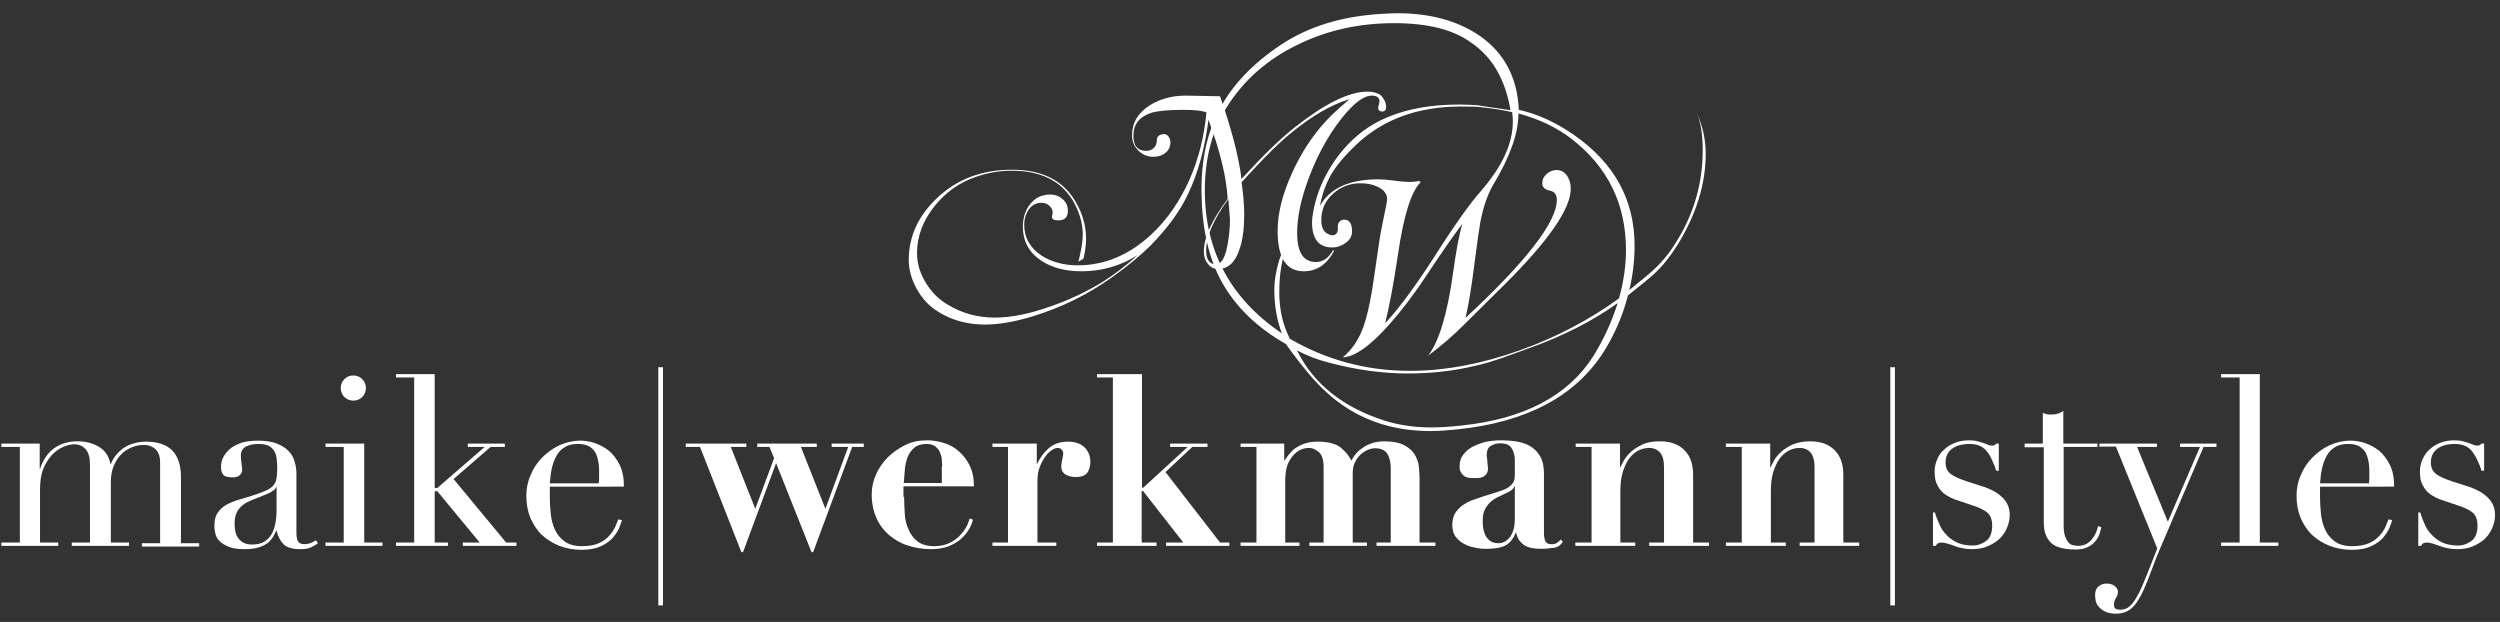 <?xml version="1.0" encoding="utf-8"?>
<!-- Generator: Adobe Illustrator 22.1.0, SVG Export Plug-In . SVG Version: 6.00 Build 0)  -->
<svg version="1.1" id="Ebene_1" xmlns="http://www.w3.org/2000/svg" xmlns:xlink="http://www.w3.org/1999/xlink" x="0px" y="0px"
	 viewBox="0 0 755.7 188" style="enable-background:new 0 0 755.7 188;" xml:space="preserve">
<rect x="0" y="0" width="755.7" height="188" fill="#333333" stroke="none"/>
<style type="text/css">
	.st0{fill:#FFFFFF;}
</style>
<g>
	<path class="st0" d="M0.4,164H6v-28.9H0.4v-1H12v7.6h0.1c1-2.9,2.5-5,4.4-6.3c1.9-1.3,4.2-2,6.9-2c2.4,0,4.5,0.5,6.4,1.6
		c1.9,1.1,3.1,2.8,3.6,5.3h0.1c0.3-0.9,0.8-1.7,1.4-2.5c0.6-0.8,1.3-1.5,2.2-2.2c0.9-0.6,1.9-1.2,3.1-1.5c1.2-0.4,2.5-0.6,4-0.6
		c7,0,10.5,3.6,10.5,10.7v20h5.5v1H42.9v-1h5.5v-24.5c0-1.6-0.4-2.9-1.3-3.8c-0.9-0.9-2.1-1.4-3.6-1.4c-1.2,0-2.4,0.2-3.6,0.7
		c-1.2,0.5-2.3,1.1-3.2,2.1c-1,0.9-1.7,2.1-2.3,3.5c-0.6,1.4-0.9,3.1-0.9,5V164H39v1H21.7v-1h5.5v-23.5c0-2.1-0.4-3.7-1.3-4.7
		c-0.9-1-2-1.5-3.5-1.5c-1,0-2.1,0.3-3.3,0.8c-1.2,0.5-2.3,1.3-3.4,2.4c-1,1.1-1.9,2.5-2.6,4.2c-0.7,1.7-1,3.8-1,6.3v16h5.5v1H0.4
		V164z"/>
	<path class="st0" d="M96.1,164.2c-0.6,0.5-1.4,0.9-2.2,1.3c-0.9,0.4-1.9,0.5-3.2,0.5c-2.3,0-4-0.5-5-1.5c-1-1-1.7-2.4-2.1-4.1h-0.1
		c-0.2,0.4-0.5,1-0.8,1.6c-0.3,0.6-0.9,1.3-1.5,1.9c-0.7,0.6-1.6,1.1-2.8,1.5c-1.2,0.4-2.6,0.6-4.4,0.6c-2,0-3.6-0.2-4.8-0.7
		c-1.2-0.5-2.1-1-2.8-1.7c-0.7-0.7-1.1-1.4-1.3-2.3c-0.2-0.8-0.3-1.6-0.3-2.3c0-1.7,0.3-3,1-4c0.7-1,1.5-1.8,2.6-2.4
		c1.1-0.6,2.3-1.1,3.6-1.5c1.3-0.4,2.7-0.8,4-1.2c1.6-0.5,2.9-1,3.9-1.4c1-0.4,1.8-0.9,2.4-1.4c0.6-0.6,1-1.2,1.2-2.1
		c0.2-0.8,0.3-2,0.3-3.4c0-1.2-0.1-2.2-0.2-3.1c-0.1-0.9-0.4-1.7-0.8-2.3c-0.4-0.6-0.9-1.1-1.7-1.5c-0.7-0.3-1.7-0.5-2.9-0.5
		c-1.6,0-2.9,0.3-3.9,0.8c-1,0.6-1.5,1.5-1.5,2.7c0,0.8,0.1,1.6,0.2,2.4c0.1,0.8,0.2,1.4,0.2,1.8c0,0.7-0.2,1.2-0.7,1.7
		c-0.5,0.5-1.2,0.7-2.1,0.7c-1.6,0-2.6-0.3-3-0.9c-0.4-0.6-0.6-1.3-0.6-2.2c0-1.1,0.2-2.1,0.7-3c0.5-1,1.2-1.8,2.1-2.6
		c0.9-0.7,2.1-1.3,3.5-1.8c1.4-0.4,3-0.6,4.9-0.6c2.2,0,4.1,0.3,5.5,0.8c1.5,0.6,2.7,1.3,3.6,2.2c0.9,0.9,1.6,2,1.9,3.2
		c0.4,1.2,0.6,2.4,0.6,3.7V161c0,1.4,0.2,2.3,0.6,2.8c0.4,0.5,1.1,0.7,1.9,0.7c0.5,0,1.1-0.1,1.7-0.3c0.6-0.2,1.1-0.5,1.7-0.9
		L96.1,164.2z M83.5,147.3h-0.1c-0.1,0.6-0.9,1.2-2.4,1.9l-5.4,2.2c-1.5,0.6-2.7,1.5-3.5,2.6c-0.8,1.1-1.2,2.5-1.2,4.2
		c0,0.7,0.1,1.5,0.2,2.2c0.1,0.8,0.4,1.5,0.8,2.1c0.4,0.6,0.9,1.1,1.6,1.5c0.7,0.4,1.6,0.6,2.7,0.6c1.6,0,2.9-0.3,3.9-1
		c1-0.7,1.7-1.5,2.2-2.5c0.5-1,0.8-2.1,1-3.3c0.2-1.2,0.3-2.2,0.3-3.2V147.3z"/>
	<path class="st0" d="M98.4,164h5.5v-28.9h-5.5v-1h11.7V164h5.5v1H98.4V164z M103,117.3c0-1.1,0.4-2,1.1-2.7
		c0.7-0.7,1.6-1.1,2.7-1.1s2,0.4,2.7,1.1c0.7,0.7,1.1,1.6,1.1,2.7c0,1.1-0.4,2-1.1,2.7s-1.6,1.1-2.7,1.1s-2-0.4-2.7-1.1
		S103,118.4,103,117.3z"/>
	<path class="st0" d="M119.7,164h5.5v-49.9h-5.5v-1h11.7v34.4h0.8l14.3-12.4h-5.1v-1h11.2v1h-4.3l-11.2,9.7L153,164h3.1v1h-16.2v-1
		h5.1l-12.8-15.5h-0.8V164h4v1h-15.7V164z"/>
	<path class="st0" d="M166.2,147.1c0,0.5,0,1,0,1.5c0,0.5,0,1.1,0,1.9c0,1.6,0.1,3.2,0.3,5c0.2,1.7,0.6,3.3,1.3,4.7
		c0.6,1.4,1.6,2.5,2.9,3.5c1.3,0.9,3,1.4,5.1,1.4s3.9-0.3,5.2-0.9c1.4-0.6,2.4-1.4,3.2-2.3c0.8-0.9,1.4-1.8,1.8-2.7
		c0.4-0.9,0.7-1.7,0.9-2.2l1.1,0.2c-0.1,0.5-0.4,1.3-0.8,2.3c-0.4,1-1.1,2-1.9,3c-0.9,1-2.1,1.9-3.6,2.6c-1.5,0.7-3.5,1.1-5.9,1.1
		c-2.4,0-4.6-0.4-6.7-1.2c-2-0.8-3.8-1.9-5.3-3.3c-1.5-1.4-2.6-3.2-3.5-5.2c-0.8-2-1.2-4.2-1.2-6.7c0-2.1,0.4-4.2,1.3-6.2
		c0.8-2,2-3.8,3.5-5.3c1.5-1.5,3.2-2.8,5.2-3.7c2-0.9,4.1-1.4,6.3-1.4c1.3,0,2.8,0.2,4.3,0.7c1.5,0.5,3,1.3,4.3,2.3
		c1.3,1.1,2.4,2.5,3.3,4.3c0.9,1.8,1.3,4,1.3,6.6H166.2z M181,146.1c0.1-0.7,0.1-1.3,0.1-1.9c0-0.6,0-1.2,0-1.8c0-1.6-0.2-3-0.5-4
		c-0.3-1.1-0.7-1.9-1.3-2.5c-0.6-0.6-1.2-1.1-2-1.3c-0.8-0.3-1.6-0.4-2.6-0.4c-1.6,0-3,0.3-4,1c-1.1,0.6-1.9,1.5-2.5,2.6
		c-0.6,1.1-1.1,2.4-1.4,3.8c-0.3,1.4-0.5,3-0.6,4.5H181z"/>
	<path class="st0" d="M199,111h1.4V183H199V111z"/>
	<path class="st0" d="M207.3,135.1v-1h18.3v1h-4.7l7.4,18.7l5.7-15.3l-1.4-3.4h-3.7v-1h18v1h-4.8l7.4,18.7l6.9-18.7h-5v-1h9.7v1
		h-3.5l-11.8,31.8h-0.5L234.6,140l-10,26.9h-0.5l-12.5-31.8H207.3z"/>
	<path class="st0" d="M273.3,150.2c0,1.7,0.1,3.5,0.2,5.2c0.1,1.8,0.5,3.3,1.2,4.8c0.6,1.4,1.5,2.6,2.7,3.5c1.2,0.9,2.9,1.4,5,1.4
		c1.9,0,3.5-0.4,4.9-1.1c1.3-0.7,2.4-1.5,3.2-2.5c0.8-0.9,1.5-1.9,1.9-2.8c0.4-0.9,0.6-1.6,0.7-2l1,0.4c-0.2,0.9-0.6,1.9-1.2,2.9
		c-0.6,1-1.4,2-2.4,2.9c-1,0.9-2.3,1.6-3.7,2.2c-1.5,0.6-3.3,0.9-5.4,0.9c-2.5,0-4.8-0.4-7-1.1c-2.2-0.7-4-1.8-5.7-3.2
		c-1.6-1.4-2.9-3.1-3.8-5.2c-0.9-2-1.4-4.4-1.4-7c0-2.1,0.4-4.1,1.3-6.1c0.9-2,2.1-3.7,3.6-5.2c1.5-1.5,3.3-2.7,5.3-3.7
		s4.2-1.4,6.6-1.4c1.7,0,3.4,0.3,5,0.8c1.7,0.5,3.2,1.3,4.5,2.5c1.3,1.1,2.4,2.5,3.3,4.3c0.9,1.8,1.3,3.9,1.3,6.3h-21.3V150.2z
		 M284.8,141.1c0-0.5,0-1.2-0.1-1.9c0-0.8-0.2-1.5-0.5-2.3s-0.8-1.4-1.4-1.9c-0.6-0.5-1.5-0.8-2.7-0.8c-1.6,0-2.9,0.4-3.8,1.2
		c-0.9,0.8-1.5,1.7-2,2.9c-0.4,1.2-0.7,2.4-0.8,3.8c-0.1,1.4-0.2,2.7-0.3,3.9h11.5V141.1z"/>
	<path class="st0" d="M313.4,134.1v6.1h0.1c0.9-1.8,2-3.4,3.5-4.7c1.5-1.3,3.4-2,5.8-2c2,0,3.7,0.5,4.9,1.6c1.2,1.1,1.9,2.6,1.9,4.5
		c0,1.4-0.4,2.6-1,3.4c-0.7,0.8-1.8,1.2-3.4,1.2c-1.1,0-2.1-0.2-3-0.7c-0.9-0.5-1.4-1.3-1.4-2.6c0-0.1,0-0.4,0.1-0.8
		c0-0.4,0.1-0.7,0.2-1.2c0.1-0.4,0.1-0.8,0.2-1.1c0-0.3,0.1-0.5,0.1-0.6c0-0.4-0.1-0.7-0.2-0.9c-0.1-0.2-0.3-0.4-0.5-0.6
		c-0.2-0.2-0.5-0.3-1-0.3c-0.5,0-1.1,0.2-1.8,0.7c-0.7,0.5-1.4,1.1-2,2c-0.6,0.9-1.2,1.9-1.6,3.1c-0.5,1.2-0.7,2.6-0.7,4.1V164h5.7
		v1H300v-1h4.7v-28.9H300v-1H313.4z"/>
	<path class="st0" d="M345.2,113v34.4h0.4l13.4-12.3h-5.3v-1H365v1h-4.6l-8.1,7.6l16.5,21.3h2.8v1h-19.1v-1h5.2l-12.2-15.6h-0.4V164
		h4.5v1h-18v-1h4.8v-49.9h-4.8v-1H345.2z"/>
	<path class="st0" d="M388.2,134.1v5.1h0.1c0.3-0.5,0.7-1,1.2-1.7c0.5-0.6,1.1-1.3,1.9-1.9s1.8-1.1,2.9-1.5s2.5-0.6,4.1-0.6
		c1.7,0,3.1,0.2,4.2,0.5s2.1,0.8,2.8,1.4c0.7,0.6,1.3,1.2,1.8,1.8c0.5,0.7,0.9,1.3,1.3,2c0.7-1.3,1.5-2.3,2.4-3.1
		c0.9-0.7,1.8-1.3,2.7-1.7c0.9-0.4,1.8-0.7,2.6-0.8c0.8-0.1,1.5-0.2,2-0.2c2.7,0,4.9,0.4,6.3,1.2c1.5,0.8,2.6,1.8,3.2,2.9
		s1.1,2.3,1.2,3.6c0.1,1.2,0.2,2.3,0.2,3.2V164h4.8v1h-17.8v-1h4.3v-22.3c0-2-0.4-3.6-1.1-4.6c-0.7-1.1-2-1.6-3.7-1.6
		c-0.5,0-1.2,0.1-1.9,0.4c-0.8,0.3-1.5,0.7-2.2,1.3c-0.7,0.6-1.3,1.3-1.8,2.3c-0.5,0.9-0.8,2.1-0.8,3.4V164h4.3v1h-17.4v-1h4.3
		v-22.9c0-2.1-0.5-3.6-1.4-4.4c-0.9-0.8-1.9-1.3-3-1.3c-1.9,0-3.6,0.8-5,2.5c-0.4,0.5-0.7,1-1,1.5c-0.3,0.5-0.5,1.1-0.7,1.7
		c-0.2,0.6-0.3,1.4-0.4,2.2c-0.1,0.8-0.1,1.9-0.1,3.1V164h4.3v1h-17.8v-1h4.8v-28.9h-4.8v-1H388.2z"/>
	<path class="st0" d="M469.5,165.6c-1.3,0.2-2.5,0.3-3.6,0.3c-2.4,0-4.3-0.4-5.4-1.3c-1.2-0.9-1.9-2.1-2.2-3.6h-0.1
		c-0.8,1.9-1.8,3.2-3.2,3.9c-1.3,0.7-3.3,1-5.8,1c-1.2,0-2.3-0.1-3.5-0.4c-1.2-0.2-2.3-0.6-3.3-1.2c-1-0.5-1.8-1.3-2.5-2.2
		c-0.6-0.9-0.9-2.1-0.9-3.4c0-1.4,0.3-2.6,0.8-3.5c0.6-0.9,1.3-1.7,2.2-2.4c0.9-0.6,1.9-1.2,3-1.6c1.1-0.4,2.3-0.8,3.5-1.2
		c2-0.6,3.6-1.1,4.8-1.5c1.2-0.4,2.2-0.8,2.8-1.3c0.7-0.5,1.1-1,1.4-1.5c0.3-0.6,0.4-1.3,0.4-2.2v-4.4c0-1.3-0.3-2.5-0.9-3.5
		c-0.6-1.1-1.8-1.6-3.5-1.6c-1.1,0-2.1,0.3-2.9,0.8c-0.8,0.5-1.2,1.4-1.2,2.8c0,0.1,0,0.4,0.1,0.8c0,0.4,0.1,0.8,0.1,1.2
		c0,0.4,0.1,0.8,0.1,1.2c0,0.4,0.1,0.6,0.1,0.8c0,0.7-0.2,1.3-0.5,1.7c-0.3,0.4-0.7,0.7-1.2,0.9c-0.5,0.2-0.9,0.3-1.4,0.3
		c-0.5,0-0.9,0-1.3,0c-0.5,0-1,0-1.5-0.1c-0.5-0.1-0.9-0.2-1.3-0.5c-0.4-0.3-0.7-0.6-1-1.1c-0.3-0.5-0.4-1.1-0.4-1.9
		c0-1.2,0.3-2.4,1-3.3c0.7-1,1.6-1.8,2.8-2.5c1.2-0.6,2.5-1.1,3.9-1.5c1.5-0.3,3-0.5,4.6-0.5c1.8,0,3.5,0.1,5.2,0.4
		c1.6,0.3,3,0.8,4.2,1.6c1.2,0.8,2.1,1.8,2.8,3.1c0.7,1.3,1,3,1,5v17.9c0,0.9,0.1,1.7,0.4,2.4c0.3,0.7,0.9,1,2,1
		c0.6,0,1.1-0.1,1.5-0.4c0.4-0.2,0.8-0.6,1.2-1l0.6,0.6C471.7,164.9,470.8,165.5,469.5,165.6z M457.7,147.1
		c-0.1,0.3-0.3,0.6-0.5,0.8s-0.7,0.6-1.4,0.9c-0.9,0.4-1.8,0.9-2.7,1.3c-0.9,0.4-1.7,0.9-2.4,1.5s-1.3,1.4-1.8,2.3
		c-0.5,0.9-0.7,2.1-0.7,3.5c0,0.6,0,1.3,0.1,2c0.1,0.8,0.3,1.5,0.6,2.2c0.3,0.7,0.8,1.3,1.4,1.8c0.6,0.5,1.5,0.8,2.6,0.8
		c0.6,0,1.2-0.1,1.8-0.4c0.6-0.3,1.1-0.7,1.6-1.3c0.5-0.6,0.9-1.4,1.2-2.4c0.3-1,0.4-2.2,0.4-3.6v-9.5H457.7z"/>
	<path class="st0" d="M481.1,164v-28.9h-4.8v-1h13.4v7.2h0.1c0.2-0.4,0.5-1.1,1-2c0.5-0.9,1.2-1.8,2.1-2.6c0.9-0.9,2.1-1.6,3.5-2.3
		s3.2-1,5.4-1c3.2,0,5.6,0.9,7.4,2.7c1.8,1.8,2.6,4.3,2.6,7.5V164h4.8v1h-18.1v-1h4.5v-22.8c0-2-0.4-3.5-1.2-4.4
		c-0.8-0.9-1.9-1.4-3.3-1.4c-1.2,0-2.3,0.3-3.3,0.8c-1.1,0.6-2,1.4-2.8,2.5c-0.8,1.1-1.4,2.5-1.9,4.1c-0.5,1.6-0.7,3.6-0.7,5.8V164
		h4.5v1h-18.1v-1H481.1z"/>
	<path class="st0" d="M526.5,164v-28.9h-4.8v-1h13.4v7.2h0.1c0.2-0.4,0.5-1.1,1-2c0.5-0.9,1.2-1.8,2.1-2.6c0.9-0.9,2.1-1.6,3.5-2.3
		c1.4-0.6,3.2-1,5.4-1c3.2,0,5.6,0.9,7.4,2.7c1.8,1.8,2.6,4.3,2.6,7.5V164h4.8v1H544v-1h4.5v-22.8c0-2-0.4-3.5-1.2-4.4
		s-1.9-1.4-3.3-1.4c-1.2,0-2.3,0.3-3.3,0.8c-1.1,0.6-2,1.4-2.8,2.5c-0.8,1.1-1.4,2.5-1.9,4.1c-0.5,1.6-0.7,3.6-0.7,5.8V164h4.5v1
		h-18.1v-1H526.5z"/>
	<path class="st0" d="M572.8,111v72h-1.4v-72H572.8z"/>
	<path class="st0" d="M584.1,154.9h0.8c0.3,1.2,0.8,2.3,1.3,3.5c0.5,1.2,1.2,2.3,2.1,3.2c0.9,1,2,1.8,3.3,2.4
		c1.3,0.6,2.9,0.9,4.7,0.9c1.5,0,2.9-0.5,4.1-1.4c1.2-0.9,1.8-2.5,1.8-4.6c0-1.8-0.5-3.1-1.4-3.9c-0.9-0.7-2-1.3-3.3-1.8l-5.6-1.9
		c-0.7-0.2-1.5-0.5-2.3-0.9c-0.8-0.4-1.6-0.9-2.3-1.5c-0.7-0.6-1.3-1.5-1.8-2.5c-0.5-1-0.7-2.3-0.7-3.9c0-1.3,0.3-2.6,0.8-3.7
		c0.5-1.2,1.2-2.2,2.2-3c0.9-0.9,2-1.5,3.3-2c1.3-0.5,2.7-0.7,4.1-0.7c1.1,0,1.9,0.1,2.6,0.3c0.6,0.2,1.2,0.3,1.7,0.5
		c0.5,0.2,0.9,0.3,1.3,0.5c0.4,0.2,0.8,0.3,1.4,0.3s0.9-0.2,1.2-0.6h0.8v8.2h-0.8c-0.3-1.1-0.7-2.1-1.2-3.1c-0.4-1-0.9-1.9-1.5-2.6
		c-0.6-0.8-1.3-1.4-2.2-1.8c-0.9-0.4-1.9-0.6-3.1-0.6c-2.3,0-4.1,0.5-5.4,1.5c-1.3,1-1.9,2.4-1.9,4.1c0,1.5,0.5,2.7,1.6,3.5
		c1.1,0.8,2.7,1.5,4.8,2.2l5.3,1.7c2.3,0.8,4.1,1.8,5.5,3.2c1.4,1.3,2.2,3.1,2.2,5.3c0,1.3-0.3,2.6-0.8,3.8
		c-0.5,1.2-1.2,2.3-2.2,3.3c-1,0.9-2.2,1.7-3.6,2.3c-1.4,0.6-3,0.9-4.9,0.9c-1.1,0-2-0.1-2.9-0.3c-0.9-0.2-1.7-0.4-2.4-0.7
		s-1.4-0.5-2.1-0.7c-0.6-0.2-1.2-0.3-1.7-0.3c-0.5,0-0.9,0.1-1.2,0.3c-0.2,0.2-0.4,0.4-0.6,0.7h-0.8V154.9z"/>
	<path class="st0" d="M612,134.1h5.5v-9.3c0.4,0.1,0.7,0.3,1.1,0.4c0.3,0.1,0.9,0.1,1.7,0.1c0.7,0,1.3-0.1,1.9-0.3
		c0.5-0.2,1-0.4,1.5-0.8v9.9H634v1h-10.2v23.6c0,1.3,0.1,2.4,0.4,3.3c0.3,0.8,0.6,1.5,1,1.9c0.4,0.5,0.9,0.8,1.4,0.9
		c0.5,0.1,1,0.2,1.5,0.2c1.7,0,3-0.6,4.1-1.8c1-1.2,1.7-2.6,2-4.2l1,0.4c-0.1,0.6-0.4,1.3-0.6,2.1c-0.3,0.8-0.7,1.5-1.3,2.2
		c-0.6,0.7-1.4,1.3-2.3,1.7c-1,0.5-2.2,0.7-3.6,0.7c-3.6,0-6.1-0.7-7.5-2.1c-1.4-1.4-2.1-3.4-2.1-5.9v-22.9H612V134.1z"/>
	<path class="st0" d="M634.4,134.1H652v1H646l9.3,22.6l9.7-22.6h-6v-1h11v1h-3.9l-11.9,27.8c-0.9,2.1-1.8,4.1-2.6,6.2
		c-0.8,2.1-1.6,4.2-2.4,6.3c-0.7,1.7-1.3,3.2-2,4.5c-0.7,1.3-1.4,2.4-2.1,3.2s-1.5,1.4-2.4,1.8c-0.9,0.4-1.9,0.6-3,0.6
		c-1.4,0-2.5-0.2-3.3-0.6c-0.8-0.4-1.5-0.9-2-1.5c-0.5-0.6-0.8-1.2-0.9-1.8s-0.2-1.2-0.2-1.6c0-1.2,0.3-2.1,1-2.7
		c0.7-0.6,1.5-0.9,2.4-0.9c0.3,0,0.7,0,1.1,0.1s0.7,0.2,1.1,0.4c0.3,0.2,0.6,0.5,0.9,0.8c0.2,0.3,0.4,0.7,0.4,1.2
		c0,0.7-0.2,1.3-0.6,1.9c-0.4,0.6-0.6,1.3-0.6,2c0,0.6,0.2,1,0.5,1.2c0.3,0.2,0.8,0.3,1.4,0.3c0.8,0,1.5-0.2,2.1-0.5
		c0.6-0.4,1.3-0.9,1.9-1.8c0.6-0.8,1.2-1.9,1.9-3.2c0.6-1.3,1.3-2.9,2.1-4.9l3.2-8.1l-12.5-30.8h-5V134.1z"/>
	<path class="st0" d="M671.4,164h5.6v-49.9h-5.6v-1h11.7V164h5.6v1h-17.3V164z"/>
	<path class="st0" d="M701.3,147.1c0,0.5,0,1,0,1.5c0,0.5,0,1.1,0,1.9c0,1.6,0.1,3.2,0.3,5c0.2,1.7,0.6,3.3,1.3,4.7
		c0.6,1.4,1.6,2.5,2.9,3.5c1.3,0.9,3,1.4,5.1,1.4s3.9-0.3,5.2-0.9c1.4-0.6,2.4-1.4,3.2-2.3c0.8-0.9,1.4-1.8,1.8-2.7
		c0.4-0.9,0.7-1.7,0.9-2.2l1.1,0.2c-0.1,0.5-0.4,1.3-0.8,2.3c-0.4,1-1.1,2-1.9,3c-0.9,1-2.1,1.9-3.6,2.6c-1.5,0.7-3.5,1.1-5.9,1.1
		s-4.6-0.4-6.7-1.2c-2-0.8-3.8-1.9-5.3-3.3c-1.5-1.4-2.6-3.2-3.5-5.2c-0.8-2-1.2-4.2-1.2-6.7c0-2.1,0.4-4.2,1.3-6.2
		c0.8-2,2-3.8,3.5-5.3c1.5-1.5,3.2-2.8,5.2-3.7c2-0.9,4.1-1.4,6.3-1.4c1.3,0,2.8,0.2,4.3,0.7c1.5,0.5,3,1.3,4.3,2.3
		c1.3,1.1,2.4,2.5,3.3,4.3c0.9,1.8,1.3,4,1.3,6.6H701.3z M716.1,146.1c0.1-0.7,0.1-1.3,0.1-1.9c0-0.6,0-1.2,0-1.8c0-1.6-0.2-3-0.5-4
		c-0.3-1.1-0.7-1.9-1.3-2.5c-0.6-0.6-1.2-1.1-2-1.3c-0.8-0.3-1.6-0.4-2.6-0.4c-1.6,0-3,0.3-4,1c-1.1,0.6-1.9,1.5-2.5,2.6
		c-0.6,1.1-1.1,2.4-1.4,3.8c-0.3,1.4-0.5,3-0.6,4.5H716.1z"/>
	<path class="st0" d="M730.8,154.9h0.8c0.3,1.2,0.8,2.3,1.3,3.5s1.2,2.3,2.1,3.2c0.9,1,2,1.8,3.3,2.4c1.3,0.6,2.9,0.9,4.7,0.9
		c1.5,0,2.9-0.5,4.1-1.4c1.2-0.9,1.8-2.5,1.8-4.6c0-1.8-0.5-3.1-1.4-3.9c-0.9-0.7-2-1.3-3.3-1.8l-5.6-1.9c-0.7-0.2-1.5-0.5-2.3-0.9
		c-0.8-0.4-1.6-0.9-2.3-1.5c-0.7-0.6-1.3-1.5-1.8-2.5c-0.5-1-0.7-2.3-0.7-3.9c0-1.3,0.3-2.6,0.8-3.7s1.2-2.2,2.2-3
		c0.9-0.9,2-1.5,3.3-2c1.3-0.5,2.7-0.7,4.1-0.7c1.1,0,1.9,0.1,2.6,0.3s1.2,0.3,1.7,0.5c0.5,0.2,0.9,0.3,1.3,0.5
		c0.4,0.2,0.8,0.3,1.4,0.3c0.5,0,0.9-0.2,1.2-0.6h0.8v8.2h-0.8c-0.3-1.1-0.7-2.1-1.2-3.1c-0.4-1-1-1.9-1.5-2.6
		c-0.6-0.8-1.3-1.4-2.2-1.8c-0.9-0.4-1.9-0.6-3.1-0.6c-2.3,0-4.1,0.5-5.4,1.5c-1.3,1-1.9,2.4-1.9,4.1c0,1.5,0.5,2.7,1.6,3.5
		c1.1,0.8,2.7,1.5,4.8,2.2l5.3,1.7c2.3,0.8,4.1,1.8,5.5,3.2c1.4,1.3,2.2,3.1,2.2,5.3c0,1.3-0.3,2.6-0.8,3.8
		c-0.5,1.2-1.2,2.3-2.2,3.3c-1,0.9-2.2,1.7-3.6,2.3c-1.4,0.6-3,0.9-4.9,0.9c-1.1,0-2-0.1-2.9-0.3c-0.9-0.2-1.7-0.4-2.4-0.7
		c-0.7-0.2-1.4-0.5-2.1-0.7c-0.6-0.2-1.2-0.3-1.7-0.3c-0.5,0-0.9,0.1-1.2,0.3c-0.2,0.2-0.4,0.4-0.6,0.7h-0.8V154.9z"/>
</g>
<g>
	<g>
		<path class="st0" d="M419,32.3c0,1-0.4,1.4-1.2,1.4c-0.8,0-1.2-0.4-1.2-1.2c0-0.2,0.1-0.5,0.2-0.9c0.1-0.4,0.2-0.7,0.2-0.9
			c0-1.2-0.8-1.8-2.3-1.8c-2.5,0-5.5,2.3-9.1,6.8c-4.5,5.7-8.1,12.5-10.8,20.4c-1.8,5.3-2.7,10.1-2.7,14.4c0,5.8,1.9,8.7,5.7,8.7
			c2.1,0,3.8-1.2,5.2-3.6l0.3,0.2c-2.2,4.1-5.2,6.2-9.2,6.2c-5.3,0-7.9-4.1-7.9-12.2c0-5.4,1.5-11.3,4.5-17.8
			c2.7-5.9,6.1-11.1,10.1-15.4c0.9-1,1.9-2,2.8-2.8c0.6-0.6,2-1.8,4.3-3.8c-2.8,0.8-5.6,2.1-8.4,3.7c-4.6,2.7-8.9,6-12.9,9.7
			c-2.6,2.4-6.3,6.2-11.3,11.7c0.5,3.5,0.8,6.8,0.8,9.8c0,4-0.4,7.3-1.3,10.1c-1.3,4.2-3.5,6.3-6.6,6.3c-1.4,0-2.4-0.6-3.2-1.7
			c-0.7-0.9-1.1-2.1-1.1-3.5c0-4.3,2.4-9.6,7.2-16c-0.4-6.8-2.4-14.8-5.8-23.9c-1.1,8.7-3.2,16.2-6.2,22.5
			c-2.4,5.1-6.2,10.3-11.3,15.5c-2.8,2.8-6.6,6-11.5,9.5c-7.4,5.3-15.5,9.3-24.4,12c-5.3,1.6-10,2.4-14.2,2.4
			c-5.3,0-10.1-1.3-14.3-4c-2.6-1.6-4.7-3.9-6.3-6.8c-1.6-2.9-2.4-5.8-2.4-8.8c0-6.9,2.8-13.1,8.3-18.4c6.1-5.9,13.7-8.8,22.9-8.8
			c9.9,0,16.6,3.8,20.2,11.5c1.5,3.1,2.2,6.2,2.2,9.4c0,1.9-0.3,3.9-0.8,6l-1.5,0.9c0.8-3.3,1.3-6.1,1.3-8.2c0-2.6-0.6-5.2-1.7-7.7
			c-3.3-7.7-9.9-11.6-19.7-11.6c-3.7,0-7.4,0.6-11,1.9c-5,1.7-9.1,4.7-12.4,8.8c-3.5,4.4-5.3,9.1-5.3,14.2c0,3.1,0.9,6.1,2.6,8.9
			c1.7,2.8,3.9,5.1,6.7,6.7c4.3,2.6,9,3.9,14.2,3.9c4.9,0,10.5-1.1,16.9-3.4c5.8-2,11-4.5,15.7-7.4c3.5-2.2,7.1-4.9,10.6-8.1
			c-5.2,3.3-10.9,4.9-17,4.9c-4.7,0-8.7-1-12-3.1c-3.8-2.5-5.7-5.9-5.7-10.4c0-2.6,0.7-4.9,2.2-6.8c1.5-1.9,3.5-2.9,6.1-2.9
			c1.4,0,2.7,0.5,3.7,1.4c1.1,0.9,1.6,2.1,1.6,3.5c0,1.9-0.9,2.9-2.8,2.9c-1.4,0-2-0.3-2-1c0-0.2,0-0.4,0.1-0.7
			c0.1-0.3,0.1-0.5,0.1-0.7c0-0.8-0.4-1.5-1.1-2.1c-0.7-0.6-1.5-0.8-2.3-0.8c-1.6,0-2.9,0.7-3.8,2c-0.9,1.3-1.4,2.9-1.4,4.6
			c0,4,1.8,7.1,5.3,9.4c3,1.9,6.7,2.9,10.9,2.9c8.1,0,15.5-3.1,22.2-9.3c4.8-4.5,8.7-10.1,11.7-16.9c2.7-6.2,4.3-12.9,5-20
			c-1.1-0.5-3.4-0.8-6.9-0.8c-4.5,0-7.8,0.3-9.8,0.9c-3.6,1.2-5.4,3.5-5.4,6.9c0,3.1,1.3,4.6,3.9,4.6c0.9,0,1.7-0.3,2.3-0.9
			c0.6-0.6,0.9-1.4,0.9-2.4c0-0.9,0.5-1.5,1.6-1.7c0.7-0.2,1.3,0,1.8,0.5c0.4,0.5,0.7,1.2,0.7,1.9c0,1.3-0.5,2.4-1.5,3.2
			c-1,0.8-2.2,1.2-3.6,1.2c-1.8,0-3.3-0.6-4.6-1.9c-1.3-1.3-1.9-2.8-1.9-4.6c0-3.8,1.8-6.8,5.4-9.1c3.1-1.9,6.7-2.9,10.8-2.9
			c0.7,0,4.1,0.1,10.4,0.2c3.4,9.7,5.6,18,6.5,25c6.2-6.8,11.6-12.1,16.2-15.7c9-7.1,16.3-10.7,21.9-10.7c1.5,0,2.8,0.3,3.9,1
			C418.3,29.8,419,30.9,419,32.3z M371.8,66.4c0-0.5-0.2-2.5-0.5-6.2c-4.5,6.1-6.7,11.3-6.7,15.5c0,2.8,1,4.2,3,4.2
			c1.5,0,2.7-1.9,3.4-5.6C371.5,71.7,371.8,69,371.8,66.4z"/>
	</g>
	<g>
		<path class="st0" d="M515.6,46.5c0,9.2-2.9,18.5-8.7,27.8c-2,3.2-4.3,6.1-7,8.6c-1.2,1.1-3.8,3.2-7.8,6.4
			c-1.6,6.2-4.1,11.9-7.3,17c-8.6,13.5-23.3,21.3-44.3,23.5c-3,0.3-5.7,0.5-8.1,0.5c-12.4,0-22.9-3.9-31.4-11.7
			c-3.4-3-7.5-7.9-12.3-14.6c-8.8-5-15.2-11.3-19.4-18.8c-3.9-7.1-5.9-15.9-6.1-26.4c-0.2-10,1.6-18.6,5.5-25.9
			c3.9-7.3,10-13.7,18.4-19.3c8.4-5.6,18.5-8.7,30.5-9.4c1.8-0.1,3.4-0.2,4.8-0.2c10,0,18.3,2.3,25,6.9c7.4,5.2,11.3,12.7,11.7,22.3
			c5.5,1.2,11.1,3.7,16.7,7.6c12.2,8.5,18.3,19.6,18.3,33.5c0,4.4-0.5,8.8-1.6,13.4c3.4-2.8,5.8-4.7,7.1-5.9
			c2.4-2.2,4.5-4.6,6.3-7.4c5.9-8.9,8.8-18.6,8.8-29c0-4.7-0.6-8.6-1.9-11.5C514.7,38.1,515.6,42.2,515.6,46.5z M491.5,75.6
			c0-13.8-5.4-25-16.3-33.5c-4.5-3.5-9.9-6.1-16.2-7.8c0,5.9-2.5,13-7.6,21.5c-1.7,2.9-3,6.6-3.9,11.2c-0.3,1.7-0.9,5.7-1.7,11.9
			c-0.9,7.2-1.8,13-2.8,17.2c18.4-17.1,27.6-29,27.6-35.7c0-1.6-0.7-2.5-2.2-2.8c-1.4-0.3-2.2-1-2.2-2.2c0-1.1,0.4-2,1.3-2.8
			c0.9-0.8,1.9-1.2,3-1.2c1.4,0,2.5,0.6,3.3,1.9c0.7,1.1,1,2.3,1,3.8c0,6-6.7,15.7-20.2,29.1c-2.6,2.6-6.6,6.5-11.8,11.7
			c-3.5,3.5-7.2,6.7-11.1,9.6c3.3-4.3,5.8-12.6,7.5-24.8c0.9-6.5,1.8-11.5,2.8-15c-2.7,3.6-6.2,8.6-10.5,15.1
			c-3.8,5.8-7.6,10.8-11.3,15c-5.9,6.7-10.7,10.1-14.3,10.2c2.8-2.3,4.9-5.4,6.3-9.4c0.9-2.6,1.8-6.3,2.6-11.2
			c0.2-1.1,0.9-6.1,2.2-14.9c0.1-0.9,0.5-3,1.2-6.4c0.7-3.4,1.1-5.3,1.1-5.9c0-1.6-1-2.9-3-3.8c-1.5-0.7-3.2-1-5.1-1
			c-3.2,0-6,1.1-8.3,3.2c-2.3,2.1-3.5,4.7-3.5,7.9c0,2.3,0.7,3.7,2.2,4.3c0.8,0.4,1.4,0.4,1.8,0.2c0.7-0.3,1.1-1,1-2.2
			c-0.1-1.2,0.4-2,1.3-2.3c0.2-0.1,0.4-0.1,0.6-0.1c1.6,0,2.4,1.2,2.4,3.5c0,1.4-0.6,2.6-1.9,3.5c-1.2,0.9-2.6,1.4-4.1,1.4
			c-4,0-6.1-2.5-6.1-7.6c0-1,0.2-2.5,0.6-4.4c1-4.7,2.9-9.1,5.7-13.4c4.3-6.5,9.8-11.2,16.6-14c5.9-2.5,13.1-3.8,21.6-3.8
			c1.9,0,3.7,0.1,5.4,0.2c0.5,0.1,3.8,0.6,10.1,1.5c-1.6-9.3-5.5-16.1-11.9-20.4C439.3,8.9,431.5,7,421.4,7c-10.4,0-20,2.1-28.7,6.3
			c-9.5,4.5-16.8,10.9-22,19.3c-4.4,7.1-6.5,15.4-6.5,25c0,18.3,7.8,32.7,23.3,43.2c-1.5-3.9-2.3-8.4-2.3-13.3
			c0-2.7,0.5-5.5,1.4-8.6c1.1-3.5,2.5-6,4.3-7.4c-2.8,3.6-4.2,9.2-4.2,16.9c0,5.2,1.1,9.9,3.2,14c11.2,6.5,23.3,9.7,36.3,9.7
			c10.6,0,21.7-2.1,33.2-6.2c10.9-3.9,20.9-9.1,30-15.7C490.8,85.1,491.5,80.3,491.5,75.6z M489,91.6c-7.7,5.5-16.7,10.1-27.2,13.8
			l-7.7,2.8c-2.7,0.9-5.4,1.8-8.3,2.4c-6.2,1.5-13,2.3-20.3,2.3c-7.6,0-15.5-1.1-23.5-3.2c-3.6-0.9-7-2.2-10-3.8l0.2,0.3
			c5,10,13.9,17,26.5,21c4.2,1.3,8.8,2,13.9,2c2.7,0,5.9-0.2,9.4-0.6c18.8-2,32-9,39.6-20.9C484.7,102.7,487.2,97.3,489,91.6z
			 M457.3,36.7c0-0.9-0.1-1.9-0.2-2.8c-2.6-0.6-5.7-1.1-9.5-1.5c-1.4-0.2-3.4-0.2-6-0.2c-12.9,0-23.4,3.8-31.5,11.4
			c-3.2,3-5.6,5.8-7.2,8.3c-1.9,3-3.2,6.5-3.9,10.3c3.1-5.4,9-8,17.7-8c1.1,0,2.6,0.1,4.8,0.4c2.1,0.3,3.7,0.4,4.8,0.4
			c0.8,0,1.7-0.1,2.8-0.3l0.3,0.4c-2.8,2.8-5.1,10-6.8,21.7c-1.3,8.8-2.6,15.7-3.9,20.9c3.9-4.1,8.8-10.7,14.7-19.8
			c6.2-9.8,11-16.5,14.3-20.2C454.1,50.3,457.3,43.4,457.3,36.7z"/>
	</g>
</g>
</svg>
